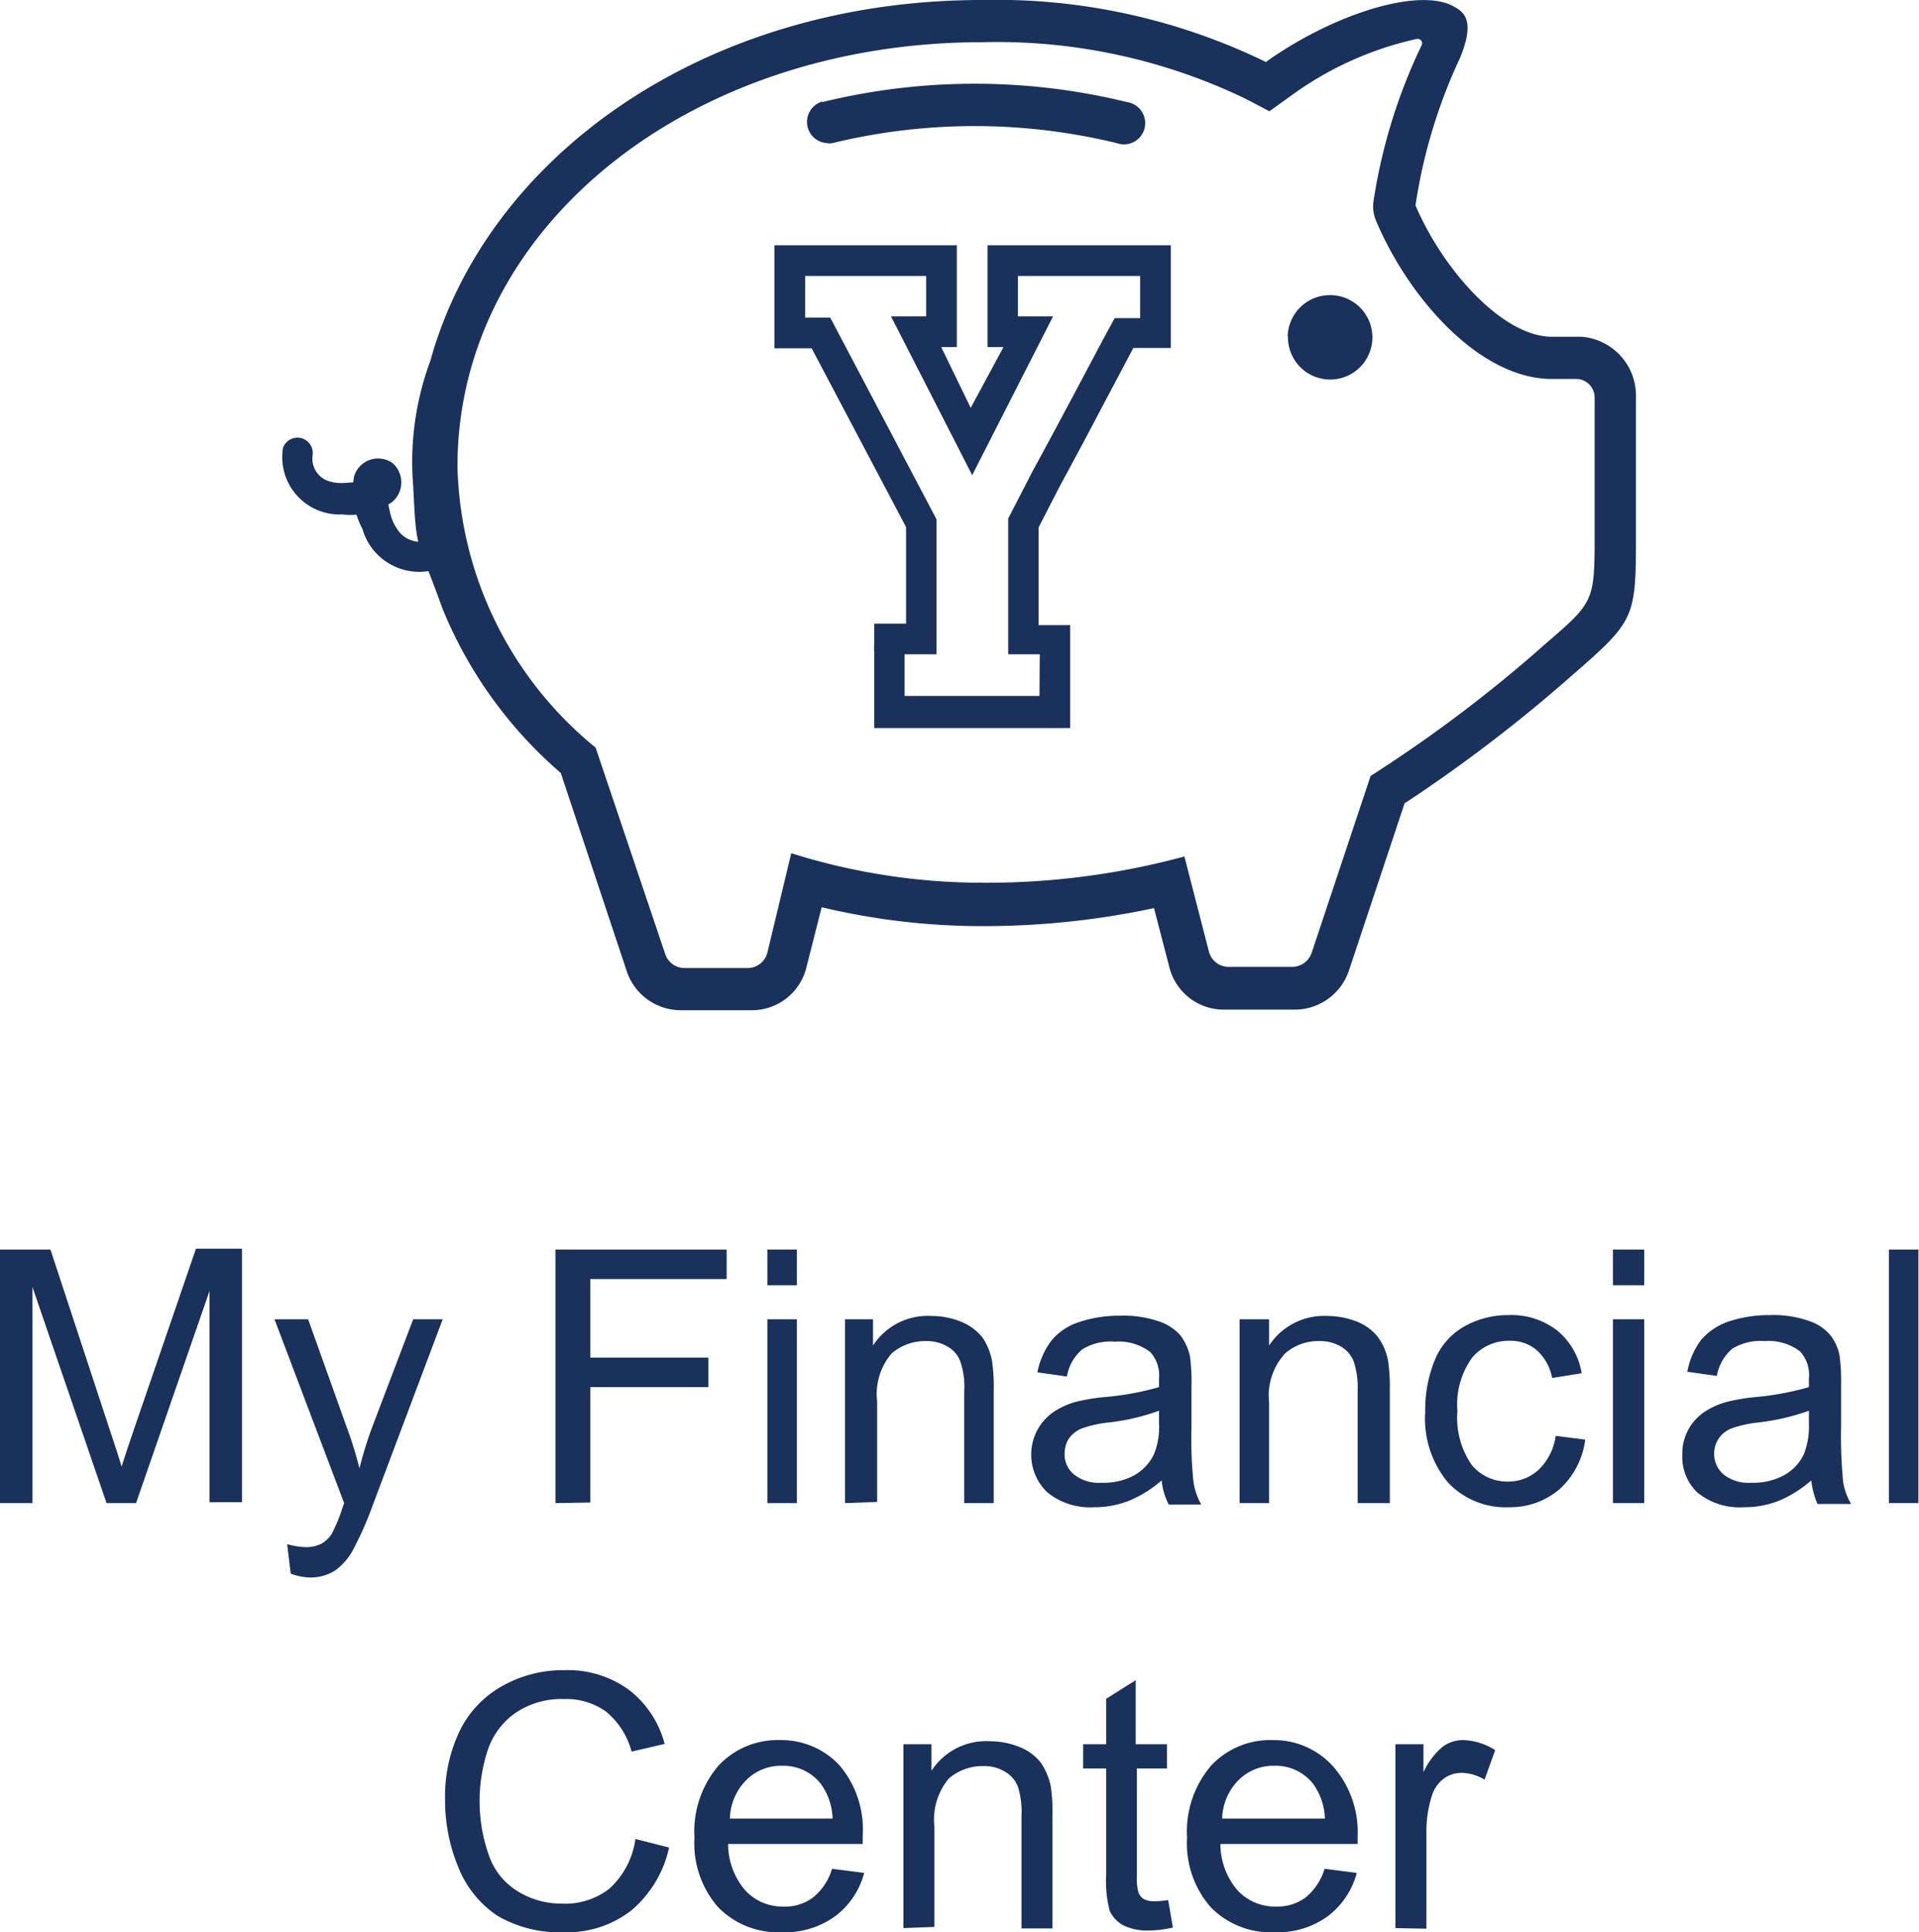 <svg id="Layer_1" data-name="Layer 1" xmlns="http://www.w3.org/2000/svg" viewBox="0 0 65.02 65.47"><defs><style>.cls-1{fill:#19315b;}</style></defs><title>icons</title><path class="cls-1" d="M0,50.93V42.34H1.71l2,6.08c.19.56.33,1,.41,1.27.1-.31.25-.77.46-1.38l2.06-6H8.2v8.59H7.1V43.74L4.61,50.93h-1L1.1,43.61v7.32Z"/><path class="cls-1" d="M9.85,53.32l-.12-1a2.49,2.49,0,0,0,.61.1,1.13,1.13,0,0,0,.56-.12,1,1,0,0,0,.34-.33,5.13,5.13,0,0,0,.33-.78l.09-.26L9.3,44.7h1.14l1.29,3.61a13.53,13.53,0,0,1,.45,1.44,13,13,0,0,1,.44-1.42L14,44.7H15L12.63,51A11.52,11.52,0,0,1,12,52.44a2.1,2.1,0,0,1-.64.77,1.56,1.56,0,0,1-.87.24A2,2,0,0,1,9.85,53.32Z"/><path class="cls-1" d="M18.82,50.93V42.34h5.8v1H20V46h4v1H20v3.91Z"/><path class="cls-1" d="M26,43.55V42.34H27v1.21Zm0,7.38V44.7H27v6.23Z"/><path class="cls-1" d="M28.63,50.93V44.7h.95v.89a2.21,2.21,0,0,1,2-1,2.66,2.66,0,0,1,1,.2,1.81,1.81,0,0,1,.71.53,2.1,2.1,0,0,1,.32.78,6,6,0,0,1,.06,1v3.83h-1V47.14a2.59,2.59,0,0,0-.13-1,.94.94,0,0,0-.43-.51,1.38,1.38,0,0,0-.74-.19,1.73,1.73,0,0,0-1.16.42,2.12,2.12,0,0,0-.49,1.63v3.4Z"/><path class="cls-1" d="M39.36,50.16a4,4,0,0,1-1.13.7,3.19,3.19,0,0,1-1.16.21,2.3,2.3,0,0,1-1.58-.5,1.77,1.77,0,0,1-.34-2.12,1.79,1.79,0,0,1,.55-.61,2.57,2.57,0,0,1,.75-.34,6.55,6.55,0,0,1,.94-.16A9.59,9.59,0,0,0,39.27,47c0-.15,0-.24,0-.28a1.17,1.17,0,0,0-.3-.91,1.76,1.76,0,0,0-1.2-.35,1.82,1.82,0,0,0-1.1.26,1.54,1.54,0,0,0-.52.92l-1-.14a2.58,2.58,0,0,1,.47-1.07,2,2,0,0,1,.93-.63,4.3,4.3,0,0,1,1.41-.22,3.68,3.68,0,0,1,1.3.19,1.68,1.68,0,0,1,.73.47,1.84,1.84,0,0,1,.33.72,6.67,6.67,0,0,1,.05,1v1.41a13.75,13.75,0,0,0,.07,1.86,2.31,2.31,0,0,0,.26.75h-1.1A2.23,2.23,0,0,1,39.36,50.16Zm-.09-2.36a7.43,7.43,0,0,1-1.72.4,3.82,3.82,0,0,0-.92.21,1,1,0,0,0-.42.34,1,1,0,0,0-.14.51.88.88,0,0,0,.32.7,1.34,1.34,0,0,0,.93.28A2.18,2.18,0,0,0,38.41,50a1.62,1.62,0,0,0,.69-.73,2.41,2.41,0,0,0,.17-1.05Z"/><path class="cls-1" d="M42,50.93V44.7h1v.89a2.23,2.23,0,0,1,2-1,2.71,2.71,0,0,1,1,.2,1.71,1.71,0,0,1,.7.53,2,2,0,0,1,.33.78,6,6,0,0,1,.06,1v3.83H46V47.14a2.82,2.82,0,0,0-.13-1,1,1,0,0,0-.43-.51,1.38,1.38,0,0,0-.74-.19,1.71,1.71,0,0,0-1.16.42A2.12,2.12,0,0,0,43,47.53v3.4Z"/><path class="cls-1" d="M52.71,48.65l1,.13a2.73,2.73,0,0,1-.87,1.68,2.58,2.58,0,0,1-1.72.61,2.67,2.67,0,0,1-2.06-.84,3.37,3.37,0,0,1-.77-2.39,4.44,4.44,0,0,1,.33-1.77,2.3,2.3,0,0,1,1-1.13,3,3,0,0,1,1.48-.38,2.54,2.54,0,0,1,1.66.52,2.37,2.37,0,0,1,.83,1.45l-1,.16a1.69,1.69,0,0,0-.52-.94,1.36,1.36,0,0,0-.9-.32,1.63,1.63,0,0,0-1.29.57,2.72,2.72,0,0,0-.5,1.81,2.81,2.81,0,0,0,.48,1.82,1.56,1.56,0,0,0,1.25.57,1.5,1.5,0,0,0,1-.38A1.94,1.94,0,0,0,52.71,48.65Z"/><path class="cls-1" d="M54.65,43.55V42.34h1.06v1.21Zm0,7.38V44.7h1.06v6.23Z"/><path class="cls-1" d="M61.37,50.16a4,4,0,0,1-1.12.7,3.24,3.24,0,0,1-1.17.21,2.26,2.26,0,0,1-1.57-.5A1.67,1.67,0,0,1,57,49.29a1.7,1.7,0,0,1,.75-1.45,2.63,2.63,0,0,1,.76-.34,6.3,6.3,0,0,1,.94-.16A9.75,9.75,0,0,0,61.29,47V46.7a1.17,1.17,0,0,0-.3-.91,1.76,1.76,0,0,0-1.2-.35,1.84,1.84,0,0,0-1.1.26,1.59,1.59,0,0,0-.52.92l-1-.14a2.57,2.57,0,0,1,.46-1.07,2.13,2.13,0,0,1,.93-.63,4.35,4.35,0,0,1,1.41-.22,3.61,3.61,0,0,1,1.3.19,1.62,1.62,0,0,1,.73.47,1.6,1.6,0,0,1,.33.72,6.67,6.67,0,0,1,.05,1v1.41a15.8,15.8,0,0,0,.07,1.86,2.12,2.12,0,0,0,.27.75H61.58A2.79,2.79,0,0,1,61.37,50.16Zm-.08-2.36a7.67,7.67,0,0,1-1.73.4,3.82,3.82,0,0,0-.92.21.91.91,0,0,0-.56.85.91.91,0,0,0,.32.7,1.34,1.34,0,0,0,.93.28A2.18,2.18,0,0,0,60.42,50a1.59,1.59,0,0,0,.7-.73,2.57,2.57,0,0,0,.17-1.05Z"/><path class="cls-1" d="M64,50.93V42.34H65v8.59Z"/><path class="cls-1" d="M21.53,62.31l1.14.29a3.86,3.86,0,0,1-1.29,2.14,3.53,3.53,0,0,1-2.27.73,4.16,4.16,0,0,1-2.26-.56,3.55,3.55,0,0,1-1.32-1.64,5.9,5.9,0,0,1-.45-2.3,5.12,5.12,0,0,1,.51-2.35,3.49,3.49,0,0,1,1.46-1.51,4.2,4.2,0,0,1,2.08-.52,3.52,3.52,0,0,1,2.17.66,3.4,3.4,0,0,1,1.22,1.84l-1.12.26A2.63,2.63,0,0,0,20.54,58a2.29,2.29,0,0,0-1.43-.43,2.76,2.76,0,0,0-1.66.48,2.49,2.49,0,0,0-.93,1.27,5.52,5.52,0,0,0,.05,3.56,2.3,2.3,0,0,0,1,1.22A2.8,2.8,0,0,0,19,64.5,2.45,2.45,0,0,0,20.64,64,2.79,2.79,0,0,0,21.53,62.31Z"/><path class="cls-1" d="M28.19,63.32l1.09.14a2.68,2.68,0,0,1-1,1.48,2.89,2.89,0,0,1-1.78.53,2.84,2.84,0,0,1-2.17-.85,3.28,3.28,0,0,1-.8-2.35,3.44,3.44,0,0,1,.81-2.44,2.74,2.74,0,0,1,2.1-.87,2.69,2.69,0,0,1,2,.85,3.36,3.36,0,0,1,.79,2.39c0,.06,0,.16,0,.28H24.67a2.41,2.41,0,0,0,.58,1.57,1.71,1.71,0,0,0,1.3.55,1.56,1.56,0,0,0,1-.31A1.93,1.93,0,0,0,28.19,63.32Zm-3.46-1.7h3.48a2.11,2.11,0,0,0-.4-1.18,1.61,1.61,0,0,0-1.31-.61,1.66,1.66,0,0,0-1.22.49A1.92,1.92,0,0,0,24.73,61.62Z"/><path class="cls-1" d="M30.61,65.33V59.1h.95V60a2.21,2.21,0,0,1,2-1,2.66,2.66,0,0,1,1,.2,1.74,1.74,0,0,1,.71.53,2.3,2.3,0,0,1,.33.78,6,6,0,0,1,.06,1v3.83H34.61V61.54a2.87,2.87,0,0,0-.12-1,1,1,0,0,0-.44-.51,1.35,1.35,0,0,0-.73-.19,1.75,1.75,0,0,0-1.17.42,2.16,2.16,0,0,0-.49,1.63v3.4Z"/><path class="cls-1" d="M39.58,64.38l.16.93a3.56,3.56,0,0,1-.8.1,1.82,1.82,0,0,1-.89-.18,1.09,1.09,0,0,1-.45-.48,4.06,4.06,0,0,1-.12-1.25V59.92H36.7V59.1h.78V57.56l1-.63V59.1h1.06v.82H38.52v3.64a1.69,1.69,0,0,0,.06.58.46.46,0,0,0,.18.21.74.74,0,0,0,.36.07A3,3,0,0,0,39.58,64.38Z"/><path class="cls-1" d="M44.88,63.32l1.09.14a2.69,2.69,0,0,1-1,1.48,2.87,2.87,0,0,1-1.78.53,2.84,2.84,0,0,1-2.17-.85,3.28,3.28,0,0,1-.8-2.35,3.44,3.44,0,0,1,.81-2.44,2.74,2.74,0,0,1,2.1-.87,2.69,2.69,0,0,1,2,.85A3.36,3.36,0,0,1,46,62.2v.28H41.35a2.41,2.41,0,0,0,.58,1.57,1.73,1.73,0,0,0,1.31.55,1.6,1.6,0,0,0,1-.31A2,2,0,0,0,44.88,63.32Zm-3.47-1.7h3.48a2.11,2.11,0,0,0-.4-1.18,1.61,1.61,0,0,0-1.31-.61,1.66,1.66,0,0,0-1.22.49A1.92,1.92,0,0,0,41.41,61.62Z"/><path class="cls-1" d="M47.28,65.33V59.1h.95v.95a2.44,2.44,0,0,1,.67-.88,1.16,1.16,0,0,1,.68-.21,2.13,2.13,0,0,1,1.08.34l-.36,1a1.56,1.56,0,0,0-.78-.23,1,1,0,0,0-.62.21,1.15,1.15,0,0,0-.39.58,4,4,0,0,0-.18,1.23v3.26Z"/><path class="cls-1" d="M15.5,15.8c0-8.06,7.81-14.37,17.78-14.37a19.39,19.39,0,0,1,8.95,1.93l.78.41.71-.51A11.38,11.38,0,0,1,48,1.32a.17.17,0,0,1,.16.06.17.17,0,0,1,0,.17,18.65,18.65,0,0,0-1.63,5.32,1.3,1.3,0,0,0,.11.65c1.13,2.64,3.53,5.32,5.93,5.32h.83a.63.63,0,0,1,.63.62V18c0,2.38,0,2.38-1.66,3.81a47,47,0,0,1-5.93,4.48l-2,6a.7.7,0,0,1-.66.47H41.63a.69.69,0,0,1-.67-.52l-.83-3.22a25.61,25.61,0,0,1-6.85.89,21.59,21.59,0,0,1-6.47-1L26,32.28a.69.69,0,0,1-.67.52H23.2a.69.69,0,0,1-.66-.47l-2.36-7A12.67,12.67,0,0,1,15.5,15.8ZM14,16.46c.11,2.29.1,1.68,1,4.18a14.65,14.65,0,0,0,4,5.55l2.24,6.73a1.93,1.93,0,0,0,1.82,1.31h2.41a1.9,1.9,0,0,0,1.85-1.44l.52-2.05a23.43,23.43,0,0,0,5.44.64,27.58,27.58,0,0,0,5.82-.61l.52,2a1.9,1.9,0,0,0,1.85,1.44h2.41a1.94,1.94,0,0,0,1.82-1.31l1.89-5.68a50.58,50.58,0,0,0,5.69-4.35C55.43,21,55.43,20.94,55.43,18V13.46a2,2,0,0,0-1.85-2.05h-1c-1.66,0-3.68-2.25-4.62-4.45a18.06,18.06,0,0,1,1.51-5C50,.67,49.59.4,49.24.21c-1.18-.64-4.06.26-6.35,1.89A20.85,20.85,0,0,0,33.28,0c-9.43,0-16.79,5.32-18.7,12.23A9.82,9.82,0,0,0,14,16.46Zm13.86-13a21.73,21.73,0,0,1,10.33,0,.72.72,0,1,1-.35,1.39,20.39,20.39,0,0,0-9.64,0,.47.47,0,0,1-.17,0,.72.72,0,0,1-.17-1.41Zm15.78,7.93A1.43,1.43,0,1,0,45.06,10,1.43,1.43,0,0,0,43.63,11.41Z"/><path class="cls-1" d="M29.62,22.08a2.81,2.81,0,0,1,0-.29v-.66H30.7V17.86L27.5,11.8H26.24V8.31h6.18v3.45h-.53l1,2.06L34,11.76h-.54l0-3.45h6.21v3.48l-1.27,0L37.23,14c-.43.82-.88,1.66-1.32,2.47l-.72,1.4v3.31h1.07v3.49H29.62Zm5.61.09H34.16v-4.6L35,15.94h0c.44-.8.89-1.65,1.33-2.47s.86-1.63,1.29-2.42l.15-.27h.86V9.35H34.49v1.37h1.19L32.94,16.1l-2.75-5.38h1.19V9.35h-4.1v1.41h.85l3.54,6.72.06.12v.12c0,1,0,2.06,0,3.09v1.36H30.65v1.41h4.57Z"/><path class="cls-1" d="M15,19.21a2,2,0,0,1-2.72-1.29A2.74,2.74,0,0,1,12,16.13a.85.85,0,0,1,1.3-.44.87.87,0,0,1,0,1.31,2.49,2.49,0,0,1-1.71.43,1.94,1.94,0,0,1-2-2.26.52.52,0,0,1,1,.27.8.8,0,0,0,.66.89c.52.16,1.46-.29,1.77.33.19.39.14.84.41,1.22a.91.91,0,0,0,1.05.44c.61-.27,1.14.62.53.89Z"/></svg>